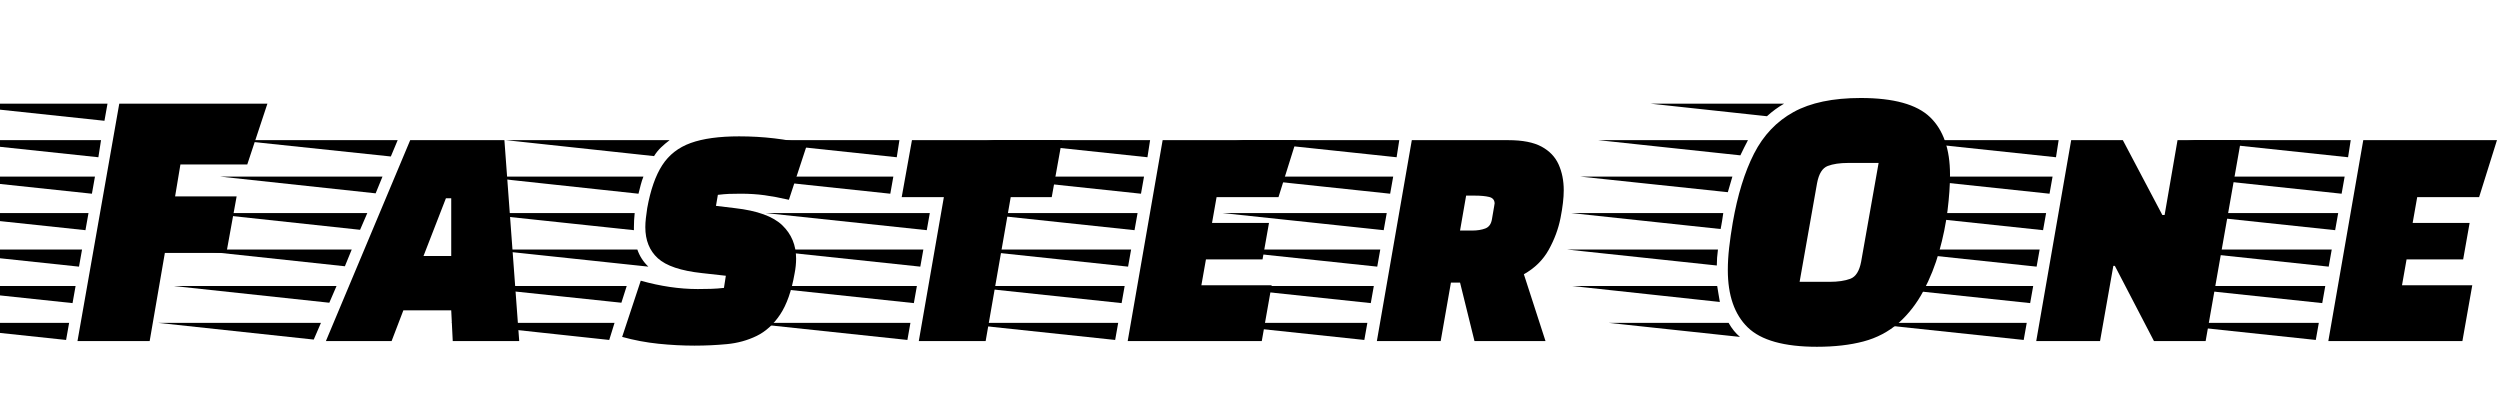 <svg width="92.148" height="14.882" viewBox="0 0 92.148 14.882" xmlns="http://www.w3.org/2000/svg"><path transform="translate(0 12.572) scale(.014 -.014)" d="m204 0 110 625h390l-53-160h-176l-14-84h162l-27-149h-162l-40-232zm71 580-423 45h431zm-16-96-424 45h431zm-17-96-424 45h432zm-17-96-424 45h432zm-17-96-424 45h432zm-17-96-424 45h432zm-17-97-424 45h432z"/><path transform="translate(9.324 12.572) scale(.014 -.014)" d="m192 0 222 529h248l39-529h-175l-4 81h-126l-31-81zm171 486-408 43h426zm-40-97-409 44h427zm126-165h73v152h-14zm-167 69-409 44h428zm-40-96-410 44h428zm-41-96-410 44h429zm-41-97-410 44h429z"/><path transform="translate(19.936 12.572) scale(.014 -.014)" d="m405-12q-47 0-95.5 5t-95.5 18l49 148q78-22 150-22 18 0 34.5 0.5t34.5 2.5l5 32-63 7q-83 9-116 39t-33 82q0 11 1.5 24t3.5 26q13 72 39.5 113t75 58.5 127.5 17.5q95 0 179-21l-48-146q-35 8-64 12t-63 4q-19 0-31-0.5t-29-2.5l-5-29 50-6q88-10 124.5-45t36.5-88q0-9-1-19t-3-20q-12-69-38-108t-62-56.5-78-21.5-85-4zm-107 499-390 42h431q-12-9-22.5-19t-18.5-23zm-41-99-418 45h431q-4-10-7-21.5t-6-23.5zm-12-96-424 45h426q-1-9-1.5-18.5t-0.5-18.5zm38-96-423 45h394q9-26 29-45zm-71-95-417 44h431zm-32-98-418 45h432z"/><path transform="translate(29.988 12.572) scale(.014 -.014)" d="m277 0 66 379h-111l27 150h395l-27-150h-108l-66-379zm-58 484-424 45h431zm-17-96-424 45h432zm96-96-424 45h432zm-17-96-424 45h432zm-17-96-424 45h432zm-17-97-424 45h432z"/><path transform="translate(38.71 12.572) scale(.014 -.014)" d="m204 0 92 529h352l-47-150h-163l-12-68h150l-17-96h-149l-12-68h185l-26-147zm52 484-424 45h431zm-17-96-424 45h432zm-17-96-424 45h432zm-17-96-424 45h432zm-17-96-424 45h432zm-17-97-424 45h432z"/><path transform="translate(47.894 12.572) scale(.014 -.014)" d="m204 0 92 529h254q56 0 87.5-17t45-47 13.5-68q0-30-8.5-73t-31-83.5-65.5-64.5l57-176h-187l-38 154h-24l-27-154zm52 484-424 45h431zm-17-96-424 45h432zm184-97h32q20 0 34.5 5.5t17.5 24.5l6 35q0 2 0.5 3.5t0.5 2.5q0 14-14.5 17.5t-38.5 3.5h-22zm-201 1-424 45h432zm-17-96-424 45h432zm-17-96-424 45h432zm-17-97-424 45h432z"/><path transform="translate(60.788 12.572) scale(.014 -.014)" d="m442-15q-130 0-182.5 51t-52.5 151q0 28 3.5 59t9.5 66q19 109 56 181.5t104 109.5 177 37q130 0 182.5-50.5t52.5-151.5q0-41-6.5-94t-22-108-41.5-104-65-84q-40-35-93-49t-122-14zm-132 607-306 33h351q-12-7-23-15t-22-18zm-70-103-374 40h394q-5-10-10-19.5t-10-20.5zm156-333h79q33 0 54.5 8t28.5 45l46 260h-80q-33 0-54-8t-28-45zm-189 236-388 41h400zm-19-97-393 42h400l-3-20q-1-6-2-11.5t-2-10.5zm-10-96-394 42h397q-3-22-3-42zm8-96-389 42h382q2-11 3.5-21.5t3.5-20.5zm53-92-346 37h316q13-23 30-37z"/><path transform="translate(72.198 12.572) scale(.014 -.014)" d="m204 0 92 529h136l104-197h6l34 197h167l-93-529h-136l-103 198h-4l-35-198zm52 484-424 45h431zm-17-96-424 45h432zm-17-96-424 45h432zm-17-96-424 45h432zm-17-96-424 45h432zm-17-97-424 45h432z"/><path transform="translate(82.964 12.572) scale(.014 -.014)" d="m204 0 92 529h352l-47-150h-163l-12-68h150l-17-96h-149l-12-68h185l-26-147zm52 484-424 45h431zm-17-96-424 45h432zm-17-96-424 45h432zm-17-96-424 45h432zm-17-96-424 45h432zm-17-97-424 45h432z"/></svg>